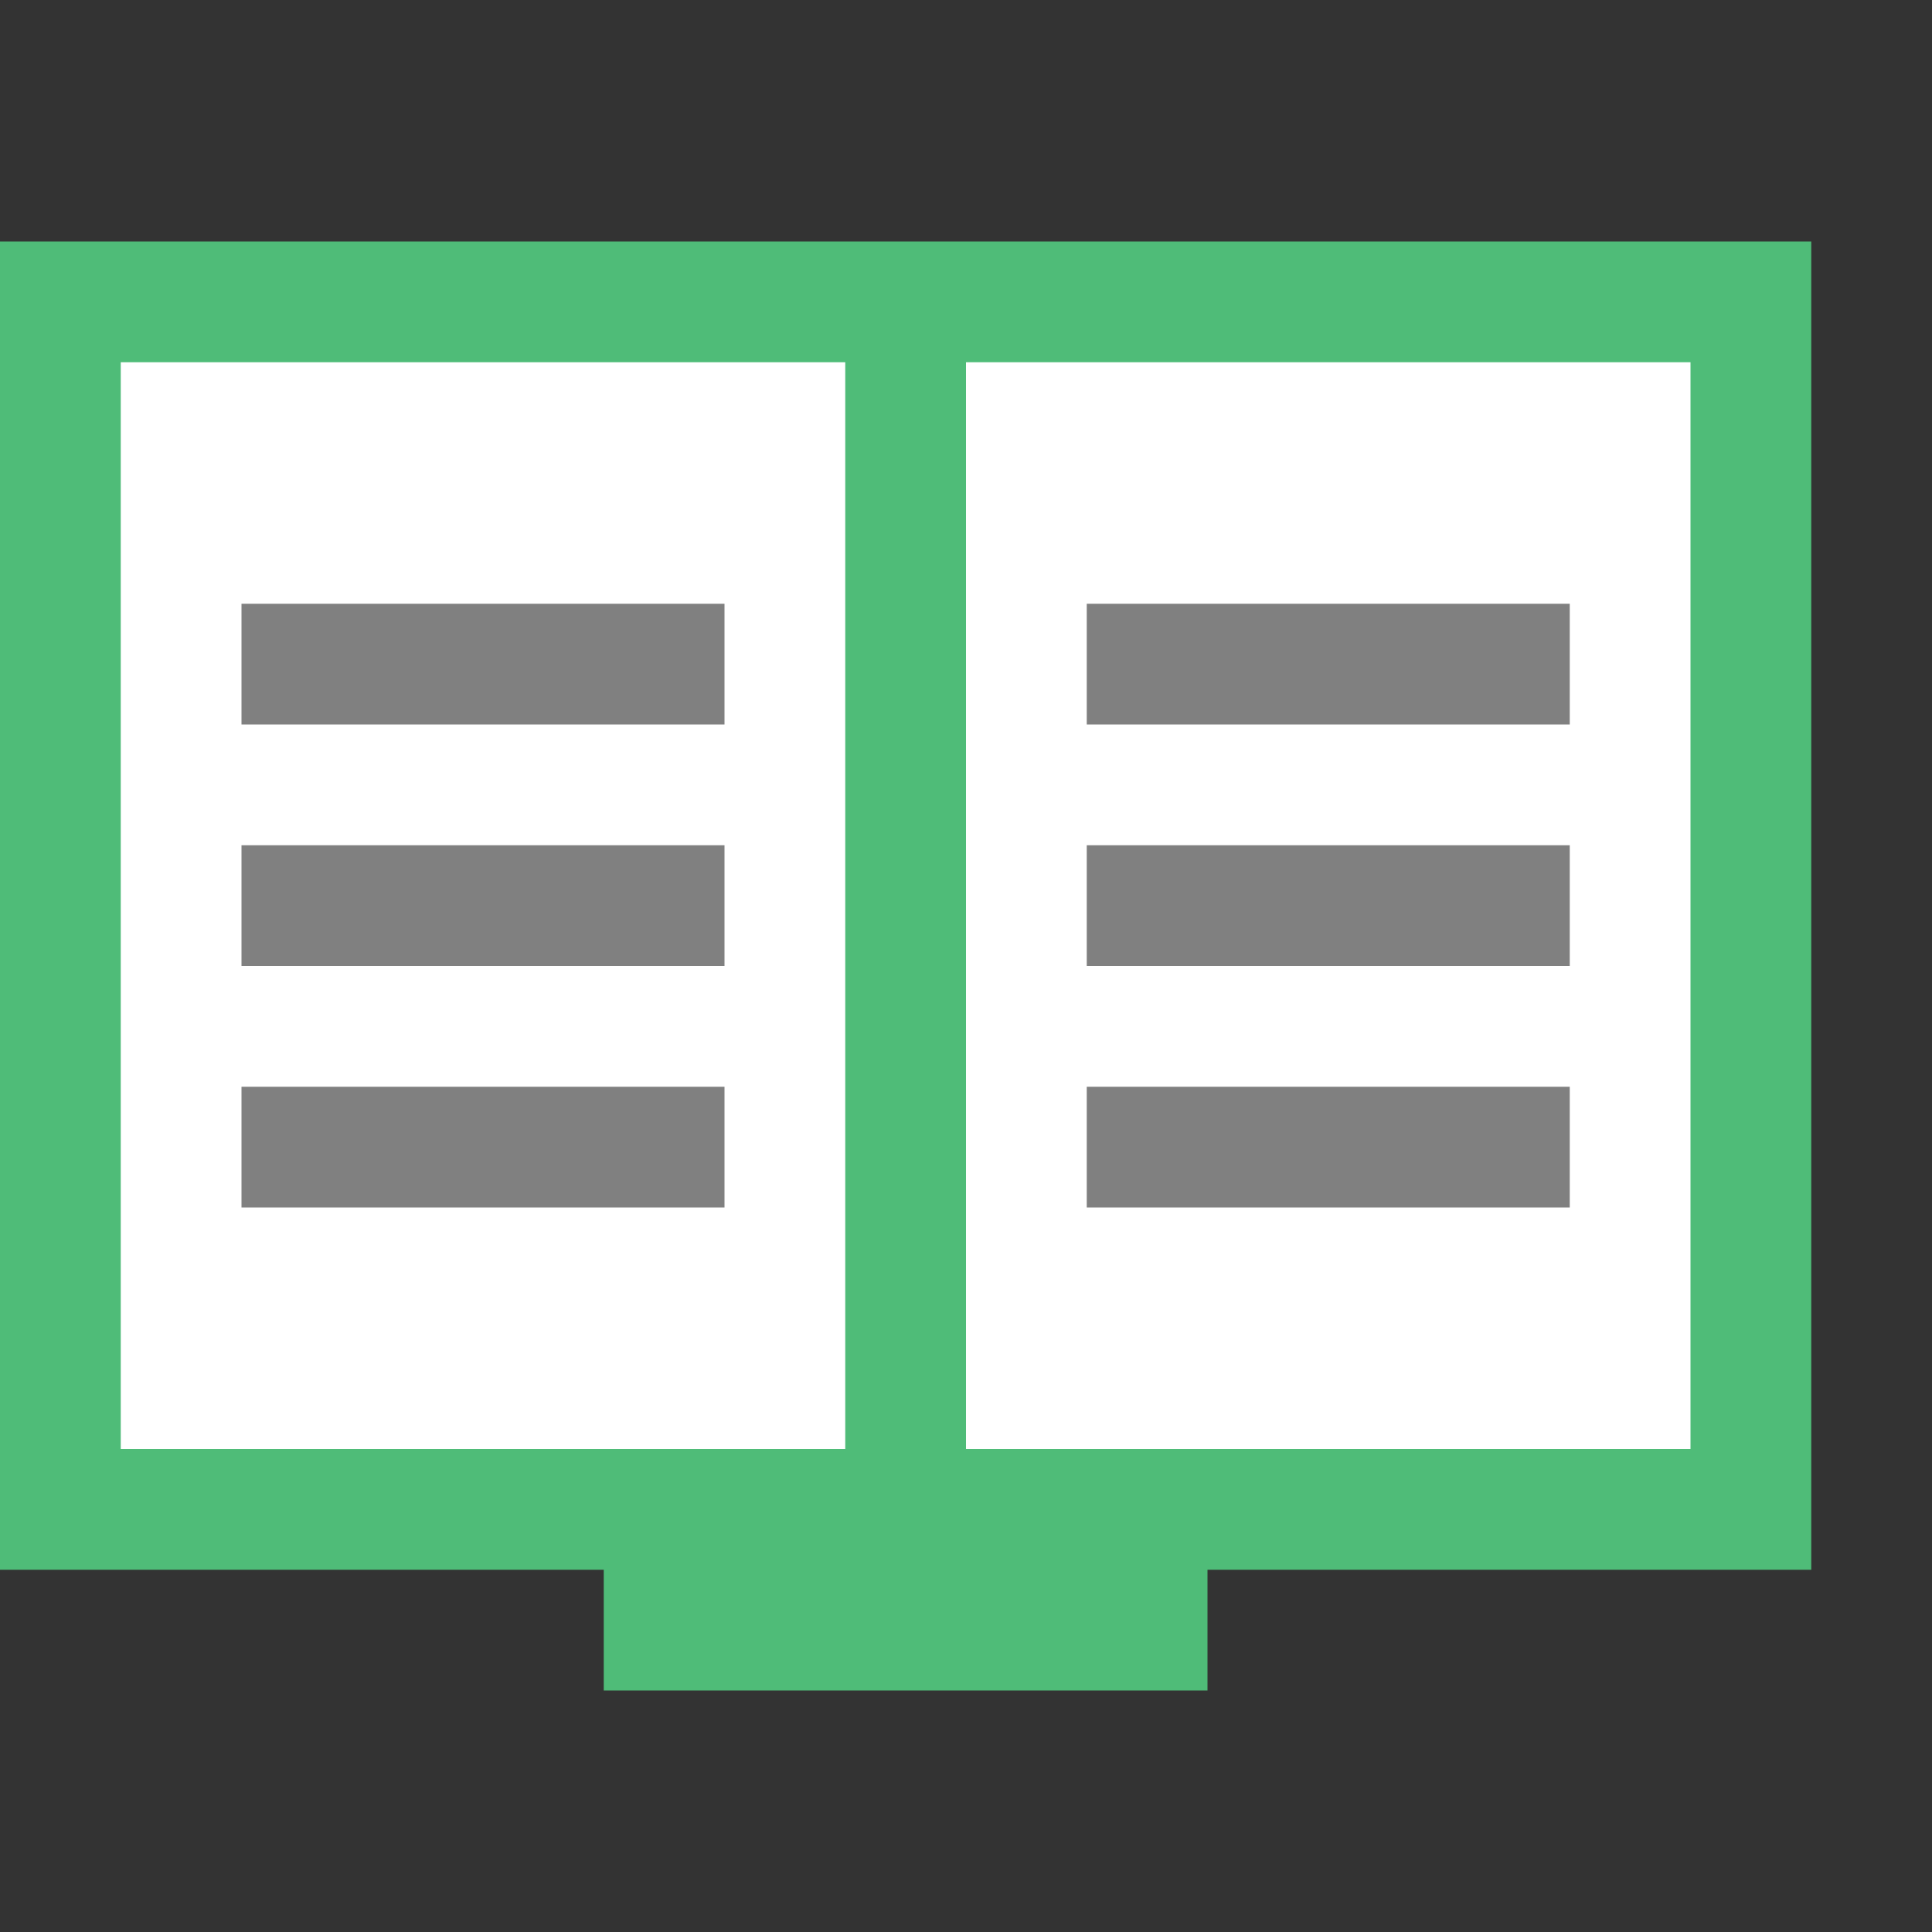 <?xml version="1.0" encoding="utf-8"?>
<!-- Generator: Adobe Illustrator 20.1.0, SVG Export Plug-In . SVG Version: 6.00 Build 0)  -->
<svg version="1.1" id="Layer_1" xmlns="http://www.w3.org/2000/svg" xmlns:xlink="http://www.w3.org/1999/xlink" x="0px" y="0px"
	 viewBox="0 0 16 16" style="enable-background:new 0 0 16 16;" xml:space="preserve">
<rect x="0" y="0" width="16" height="16" fill="#333333" stroke="none"/>
<style type="text/css">
	.st0{fill:#4FBC78;}
	.st1{fill:#FFFFFF;}
	.st2{fill:#808080;}
</style>
<g id="Layer_1_1_">
</g>
<polygon class="st0" points="2,2 0,2 0,13 5,13 5,14 10,14 10,13 15,13 15,2 7,2 "/>
<rect x="1" y="3" class="st1" width="6" height="9"/>
<rect x="8" y="3" class="st1" width="6" height="9"/>
<rect x="2" y="5" class="st2" width="4" height="1"/>
<rect x="2" y="9" class="st2" width="4" height="1"/>
<rect x="2" y="7" class="st2" width="4" height="1"/>
<rect x="9" y="5" class="st2" width="4" height="1"/>
<rect x="9" y="9" class="st2" width="4" height="1"/>
<rect x="9" y="7" class="st2" width="4" height="1"/>
</svg>
